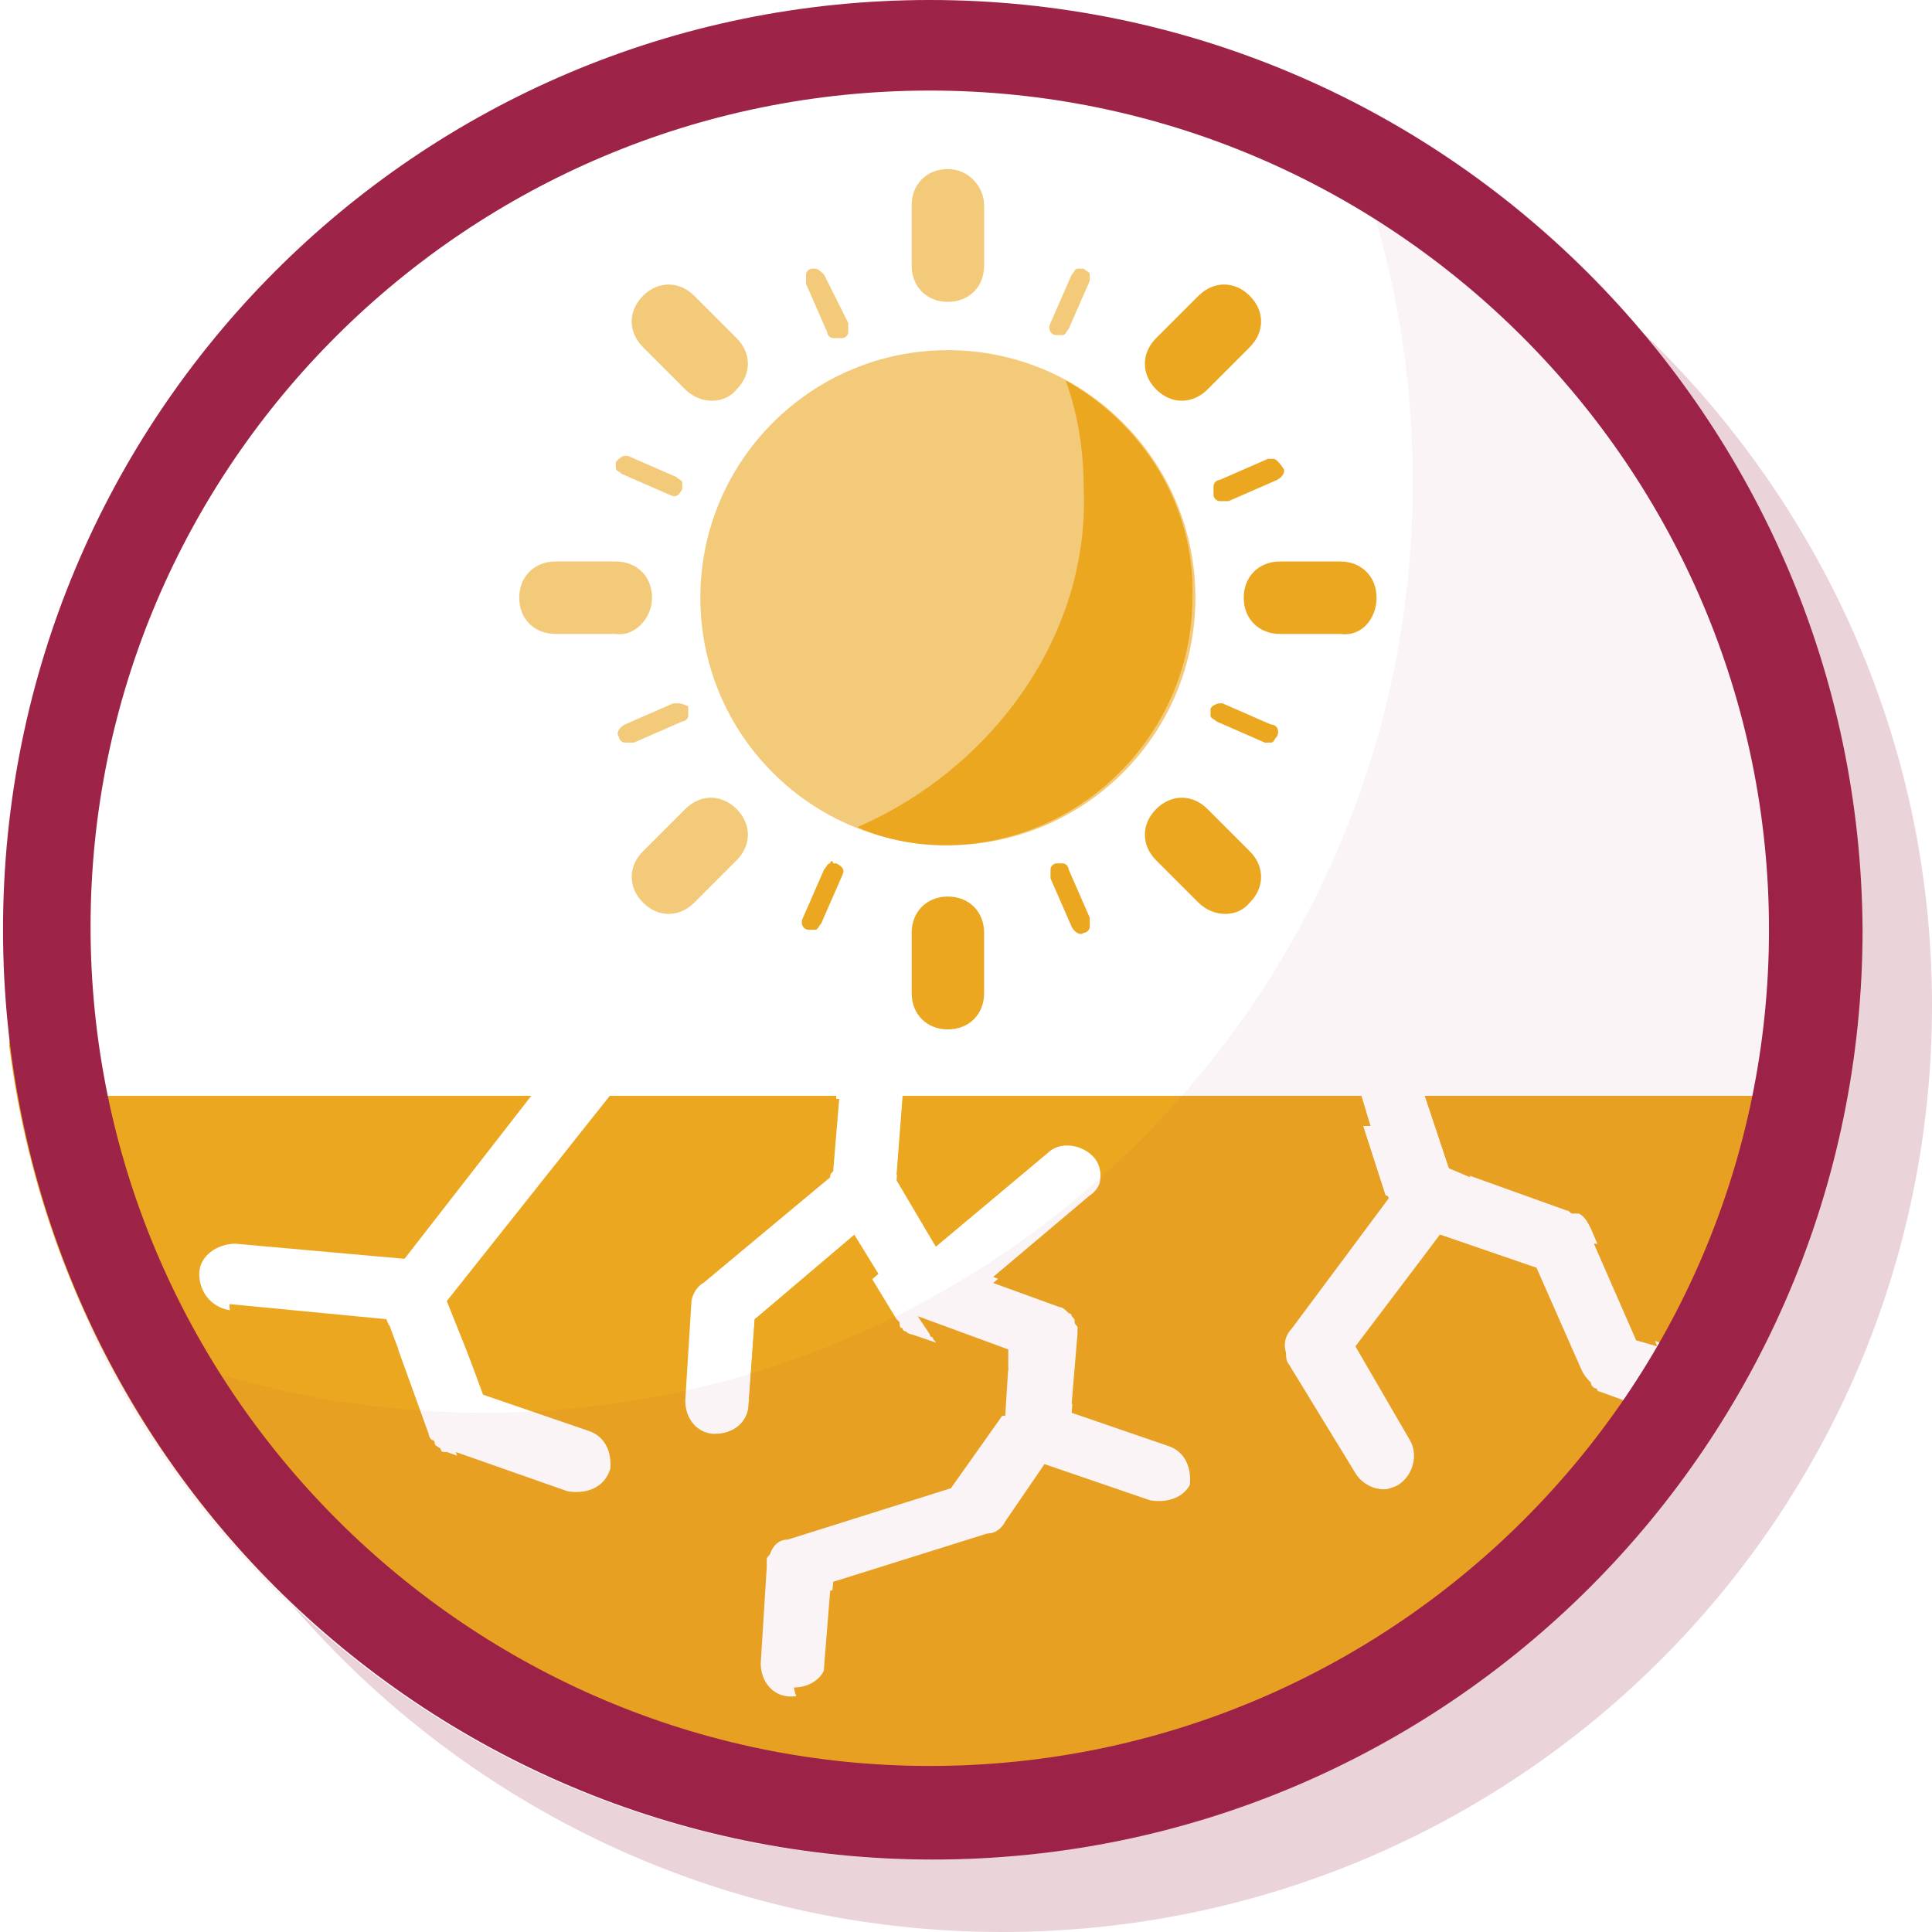 <svg version="1.0" xmlns="http://www.w3.org/2000/svg" viewBox="0 0 64 64">
    <path fill="#EBA720" d="M60.4 34.6c.2.2.3.4.3.7 0 .6-.4 1-1 1H47.2l.8 2.4 3.9 1.4c.1 0 .1.1.2.1h.2c.2.1.3.3.4.5l1.5 3.5 1.7.6c.6.2.8.8.7 1.4-.2.6-.8.8-1.4.7l-2.2-.8s-.1 0-.1-.1c-.1 0-.2-.1-.2-.2-.1-.1-.2-.2-.3-.4L50.9 42l-3.2-1.1-2.7 3.7 1.8 3.1c.3.5.1 1.2-.4 1.5-.5.3-1.2.1-1.5-.4l-2.2-3.6c-.1-.1-.1-.3-.1-.4-.1-.3 0-.6.2-.8l3.2-4.3s0-.1-.1-.1l-1-3.1h-15l-.2 2.6 1.3 2.2 3.7-3.1c.4-.4 1.1-.3 1.5.1.4.4.3 1.1-.1 1.5l-3.2 2.7 2.2.8c.1 0 .2.1.3.2 0 0 .1 0 .1.1.1.1.1.1.1.2s.1.1.1.2v.1c0 .1.1.2 0 .3l-.2 2.4 3.2 1.1c.6.2.8.8.7 1.4s-.8.8-1.4.7l-3.5-1.2-1.3 1.9c-.1.2-.3.4-.6.4l-5.1 1.6-.2 2.5c0 .6-.5 1-1.1 1-.6 0-1-.5-1-1.1l.2-3.2v-.2c0-.1 0-.1.1-.2.1-.3.3-.5.6-.5l5.4-1.7 1.7-2.4h.1l.1-1.6-3.2-1.1c-.1 0-.2-.1-.2-.1s-.1 0-.1-.1c-.1 0-.1-.1-.1-.2l-.1-.1-1.4-2.3-3.3 2.3-.2 2.8c0 .6-.5 1-1.1 1-.6 0-1-.5-1-1.1l.2-3.2c0-.3.2-.6.4-.7l4.2-3.5c0-.1 0-.1.1-.2l.2-2.4h-7.5l-5.4 6.8 1.1 3 3.5 1.2c.6.2.8.8.7 1.4-.2.6-.8.8-1.4.7l-4-1.4h-.1s-.1 0-.1-.1c-.1-.1-.2-.1-.2-.2 0 0 0-.1-.1-.1-.1-.1-.1-.2-.1-.2l-1.3-3.6-5.3-.5c-.6-.1-1-.6-1-1.2s.6-1 1.2-1l5.6.5 4.2-5.4h-15c-.6 0-1-.4-1-1 0-.3.1-.5.3-.7H.3c1.9 15.2 14.8 26.9 30.5 26.9s28.6-11.8 30.5-26.9h-.9z"/>
    <path fill="#EBA720" d="M36.5 38.8c0 .3-.1.6-.4.8l-3.2 2.7 1.6.6 2.7-2.2c.4-.4.5-1 .1-1.5-.2-.3-.5-.4-.8-.4zm.3 6.4v-.4c0-.1-.1-.1-.1-.2s-.1-.1-.1-.2l-.1-.1c-.1-.1-.2-.1-.3-.2l-.5-.1v.1l-.2 2.4 1.1.4.2-1.7zm-6-1c0 .1.1.1.1.1 0 .1.1.1.1.2 0 0 .1 0 .1.1.1 0 .1.1.2.1l2.1.7v-.7l-3-1.1.4.6zM27.4 57c.6 0 1.1-.4 1.1-1l.2-2.5 5.1-1.6c.2-.1.4-.2.6-.4l1.3-1.9 3.5 1.2c.6.2 1.2-.1 1.4-.7s-.1-1.2-.7-1.4l-.3-.1c0 .1 0 .3-.1.4-.2.6-.8.8-1.4.7l-3.5-1.2-1.3 1.9c-.1.2-.3.4-.6.4l-5.1 1.6-.2 2.5c0 .6-.5 1-1.1 1 .1.6.5 1 1.1 1.1zM25 43.7l-.2 2.8c0 .6-.5 1-1.1 1 0 .5.4 1 1 1.1.6 0 1.1-.4 1.1-1l.2-2.8 3.1-2.6-.8-1.3-3.3 2.8zm-9.8 4.7c.1.1.1.2.2.3 0 0 0 .1.1.1.1.1.2.1.2.2 0 0 .1 0 .1.1h.1l4 1.4c.6.2 1.2-.1 1.4-.7.2-.6-.1-1.2-.7-1.4l-.3-.1c0 .1 0 .3-.1.4-.2.6-.8.8-1.4.7l-3.7-1.3.1.3zm-6.6-4.1l4.6.4-.4-1-5.2-.5c0 .6.4 1 1 1.1zm-6-8c0 .6.4 1 1 1h13.1l.8-1H2.6zM16 46.1l.7.3-.8-2.3 5.4-6.8h6.4v-1h-7.5l-5.4 6.8zm28.9-1.5l1.8 3.1c.3.5.1 1.2-.4 1.5-.2.1-.5.2-.7.1l.3.6c.3.5 1 .7 1.5.4.5-.3.7-1 .4-1.5L46 45.7l2.7-3.7 2.5.9-.3-.9-3.2-1.1-2.8 3.7z"/>
    <path fill="#EBA720" d="M31.3 40.8l-.5-.9.2-2.6h14.4l-.3-1H29.9l-.2 2.6 1.3 2.2.3-.3zm-30-5.2h.3c0-.1-.1-.2-.1-.4 0-.3.1-.5.3-.7H.3c.9 7.3 4.3 13.7 9.3 18.5-4.4-4.6-7.4-10.7-8.3-17.4zm55.6 10.3l-.3-.1c0 .1 0 .3-.1.4-.2.6-.8.8-1.4.7l-1.9-.7.1.3c.1.2.2.3.3.4.1.1.2.1.2.2 0 0 .1 0 .1.1l2.1.7h.2c.4-.5.7-1.1 1-1.6.1-.2-.1-.3-.3-.4zM48.7 39l-.5-1.7h12.7c.2-.9.3-1.8.5-2.7h-.9c.2.2.3.4.3.7 0 .6-.4 1-1 1H47.2l.8 2.4.7.3zm5 2.8c-.1-.2-.3-.4-.4-.5h-.2c-.1 0-.1-.1-.2-.1h-.1l1.4 3.2.7.2-1.2-2.8z"/>
    <path fill="#F3CA79" d="M31.4 5.6c-.7 0-1.2.5-1.2 1.2v2c0 .7.5 1.2 1.2 1.2s1.2-.5 1.2-1.2v-2c0-.6-.5-1.2-1.2-1.2z"/>
    <path fill="#EBA720" d="M31.4 29.7c-.7 0-1.2.5-1.2 1.2v2c0 .7.5 1.2 1.2 1.2s1.2-.5 1.2-1.2v-2c0-.7-.5-1.2-1.2-1.2zm14.2-9.9c0-.7-.5-1.2-1.2-1.2h-2c-.7 0-1.2.5-1.2 1.2s.5 1.2 1.2 1.2h2c.7.1 1.2-.5 1.2-1.2z"/>
    <path fill="#F3CA79" d="M21.6 19.8c0-.7-.5-1.2-1.2-1.2h-2c-.7 0-1.2.5-1.2 1.2s.5 1.2 1.2 1.2h2c.6.1 1.2-.5 1.2-1.2z"/>
    <path fill="#EBA720" d="M41.4 9.8c-.5-.5-1.2-.5-1.7 0l-1.4 1.4c-.5.5-.5 1.2 0 1.7s1.2.5 1.7 0l1.4-1.4c.5-.5.5-1.2 0-1.7z"/>
    <path fill="#F3CA79" d="M24.4 26.8c-.5-.5-1.2-.5-1.7 0l-1.4 1.4c-.5.5-.5 1.2 0 1.7s1.2.5 1.7 0l1.4-1.4c.5-.5.5-1.2 0-1.7z"/>
    <path fill="#EBA720" d="M41.4 29.9c.5-.5.5-1.2 0-1.7L40 26.8c-.5-.5-1.2-.5-1.7 0s-.5 1.2 0 1.7l1.4 1.4c.5.5 1.3.5 1.7 0z"/>
    <path fill="#F3CA79" d="M24.4 12.9c.5-.5.5-1.2 0-1.7L23 9.8c-.5-.5-1.2-.5-1.7 0s-.5 1.2 0 1.7l1.4 1.4c.5.5 1.3.5 1.7 0z"/>
    <circle fill="#F3CA79" cx="31.4" cy="19.8" r="8.2"/>
    <path fill="#EBA720" d="M35.3 12.6c.4 1.1.6 2.3.6 3.6.2 4.9-3.1 9.3-7.5 11.2.9.4 1.9.6 2.9.6 4.5 0 8.2-3.7 8.2-8.2.1-3.1-1.7-5.8-4.2-7.2z"/>
    <path fill="#F3CA79" d="M27.3 9.1c-.1-.1-.2-.2-.3-.2h-.1c-.1 0-.2.1-.2.2v.3l.7 1.6c0 .1.1.2.2.2h.3c.1 0 .2-.1.2-.2v-.3l-.8-1.6z"/>
    <path fill="#EBA720" d="M35.4 28.8c0-.1-.1-.2-.2-.2H35c-.1 0-.2.1-.2.2v.3l.7 1.6c.1.2.3.3.4.2.1 0 .2-.1.2-.2v-.3l-.7-1.6zm6.8-13.6H42l-1.6.7c-.1 0-.2.1-.2.2v.3c0 .1.1.2.2.2h.3l1.6-.7c.2-.1.3-.3.2-.4-.2-.3-.3-.3-.3-.3z"/>
    <path fill="#F3CA79" d="M22.5 23.3h-.2l-1.6.7c-.2.1-.3.3-.2.4 0 .1.1.2.2.2h.3l1.6-.7c.1 0 .2-.1.2-.2v-.3c-.2-.1-.3-.1-.3-.1zM35.8 8.9h-.1c-.1 0-.1.1-.2.2l-.7 1.6c-.1.2 0 .4.2.4h.2c.1 0 .1-.1.2-.2l.7-1.6v-.2c0-.1-.1-.1-.2-.2h-.1z"/>
    <path fill="#EBA720" d="M27.5 28.6c-.1 0-.1.1-.2.2l-.7 1.6c-.1.2 0 .4.2.4h.2c.1 0 .1-.1.2-.2l.7-1.6c.1-.2 0-.3-.2-.4h-.1c0-.1-.1-.1-.1 0zm13-5.3h-.1c-.1 0-.3.1-.3.2v.2c0 .1.1.1.2.2l1.6.7h.2c.1 0 .1-.1.2-.2.1-.2 0-.4-.2-.4l-1.6-.7z"/>
    <path fill="#F3CA79" d="M20.4 15.3v.2c0 .1.1.1.2.2l1.6.7c.2.1.3 0 .4-.2V16c0-.1-.1-.1-.2-.2l-1.6-.7h-.1c-.1 0-.2.1-.3.2z"/>
    <path opacity=".2" fill="#9D2347" d="M54.3 10.9c4.6 5.4 7.3 12.3 7.3 19.9 0 17-13.8 30.8-30.8 30.8-8.2 0-15.6-3.2-21.1-8.4C15.4 59.8 23.8 64 33.2 64 50.2 64 64 50.3 64 33.3c0-8.9-3.8-16.8-9.7-22.4z"/>
    <path fill="#9D2347" d="M30.8 3c15.3 0 27.8 12.5 27.8 27.8S46.1 58.5 30.8 58.5 3 46 3 30.7 15.5 3 30.8 3m0-3C13.8 0 .1 13.8.1 30.8s13.8 30.8 30.8 30.8 30.8-13.8 30.8-30.8C61.6 13.8 47.8 0 30.8 0z"/>
    <path opacity=".05" fill="#9D2347" d="M43.9 2.9c1.9 4 2.9 8.4 2.9 13.1C46.8 33 33 46.8 16 46.8c-4.7 0-9.1-1.1-13.1-2.9 4.9 10.4 15.5 17.7 27.8 17.7 17 0 30.8-13.8 30.8-30.8.1-12.3-7.1-23-17.6-27.9z"/>
</svg>
